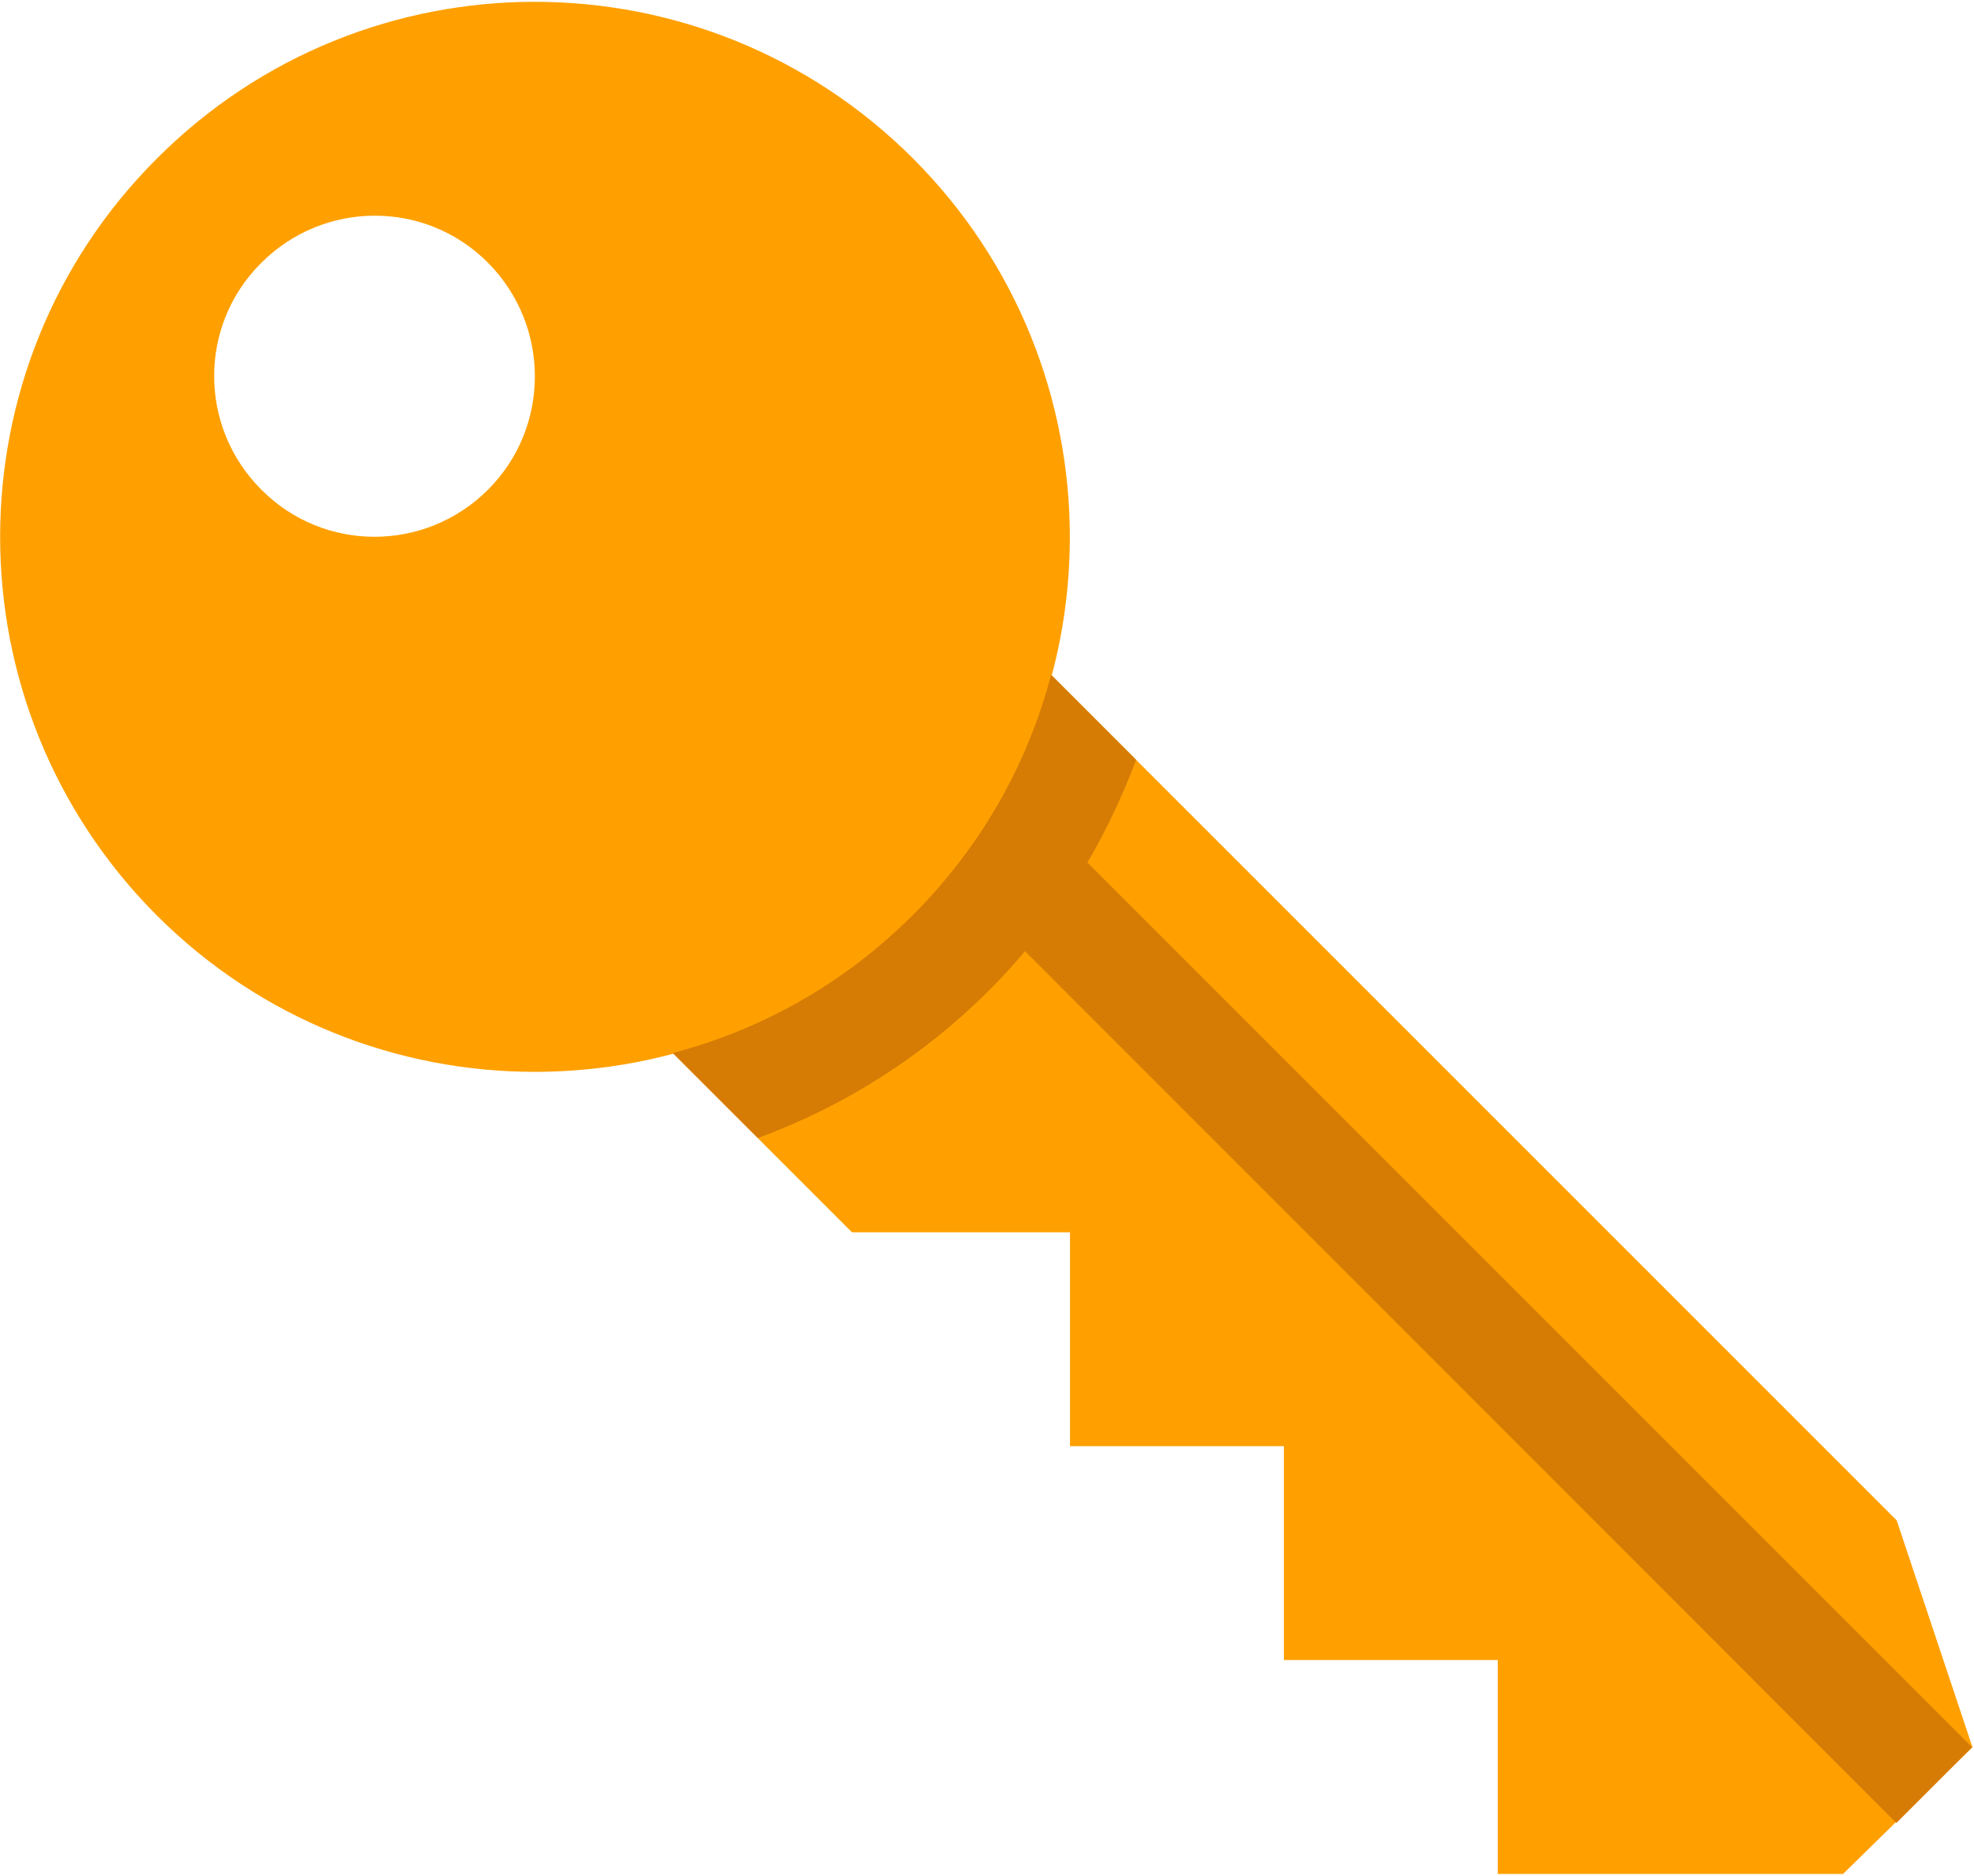 <?xml version="1.0" encoding="utf-8"?>
<svg version="1.1" id="Ebene_1" xmlns="http://www.w3.org/2000/svg" xmlns:xlink="http://www.w3.org/1999/xlink" x="0px" y="0px"
	 viewBox="0 0 383 364" style="enable-background:new 0 0 383 364;" xml:space="preserve">
<style type="text/css">
	.st0{fill:#FFA000;}
	.st1{fill:#D67C05;}
</style>
<g id="Menu-Icons-EXPORT">
	<g id="EXPORT" transform="translate(-514, -549)">
		<g id="password" transform="translate(514, 549)">
			<polygon id="Path" class="st0" points="368,295 184.5,111.5 111.1,184.9 165.3,239.1 207.6,239.1 207.6,280.6 249.1,280.6 
				249.1,322.1 290.6,322.1 290.6,363.6 357.6,363.6 382.7,339 			"/>
			<path id="Shape" class="st0" d="M30.4,30.8c-40.5,40.5-40.5,106.2,0,146.8c40.5,40.5,106.2,40.5,146.8,0
				c40.5-40.5,40.5-106.2,0-146.8C136.6-9.8,70.9-9.8,30.4,30.8z M94.7,95c-12.2,12.2-31.9,12.2-44,0c-12.2-12.2-12.2-31.9,0-44
				c12.2-12.2,31.9-12.2,44,0C106.8,63.2,106.8,82.9,94.7,95z"/>
			<g id="Group" transform="translate(130.541, 130.919)">
				<polygon id="Path_1_" class="st1" points="54,39.3 68.6,24.6 252.1,208.1 237.4,222.8 				"/>
				<path id="Path_2_" class="st1" d="M89.9,16.5L73.4,0C68.9,17.1,60,33.2,46.6,46.6C33.2,60,17.1,68.9,0,73.4l16.5,16.5
					c16.6-6.1,31.9-15.7,44.8-28.6C74.4,48.2,83.8,32.8,89.9,16.5z"/>
			</g>
		</g>
	</g>
</g>
</svg>
